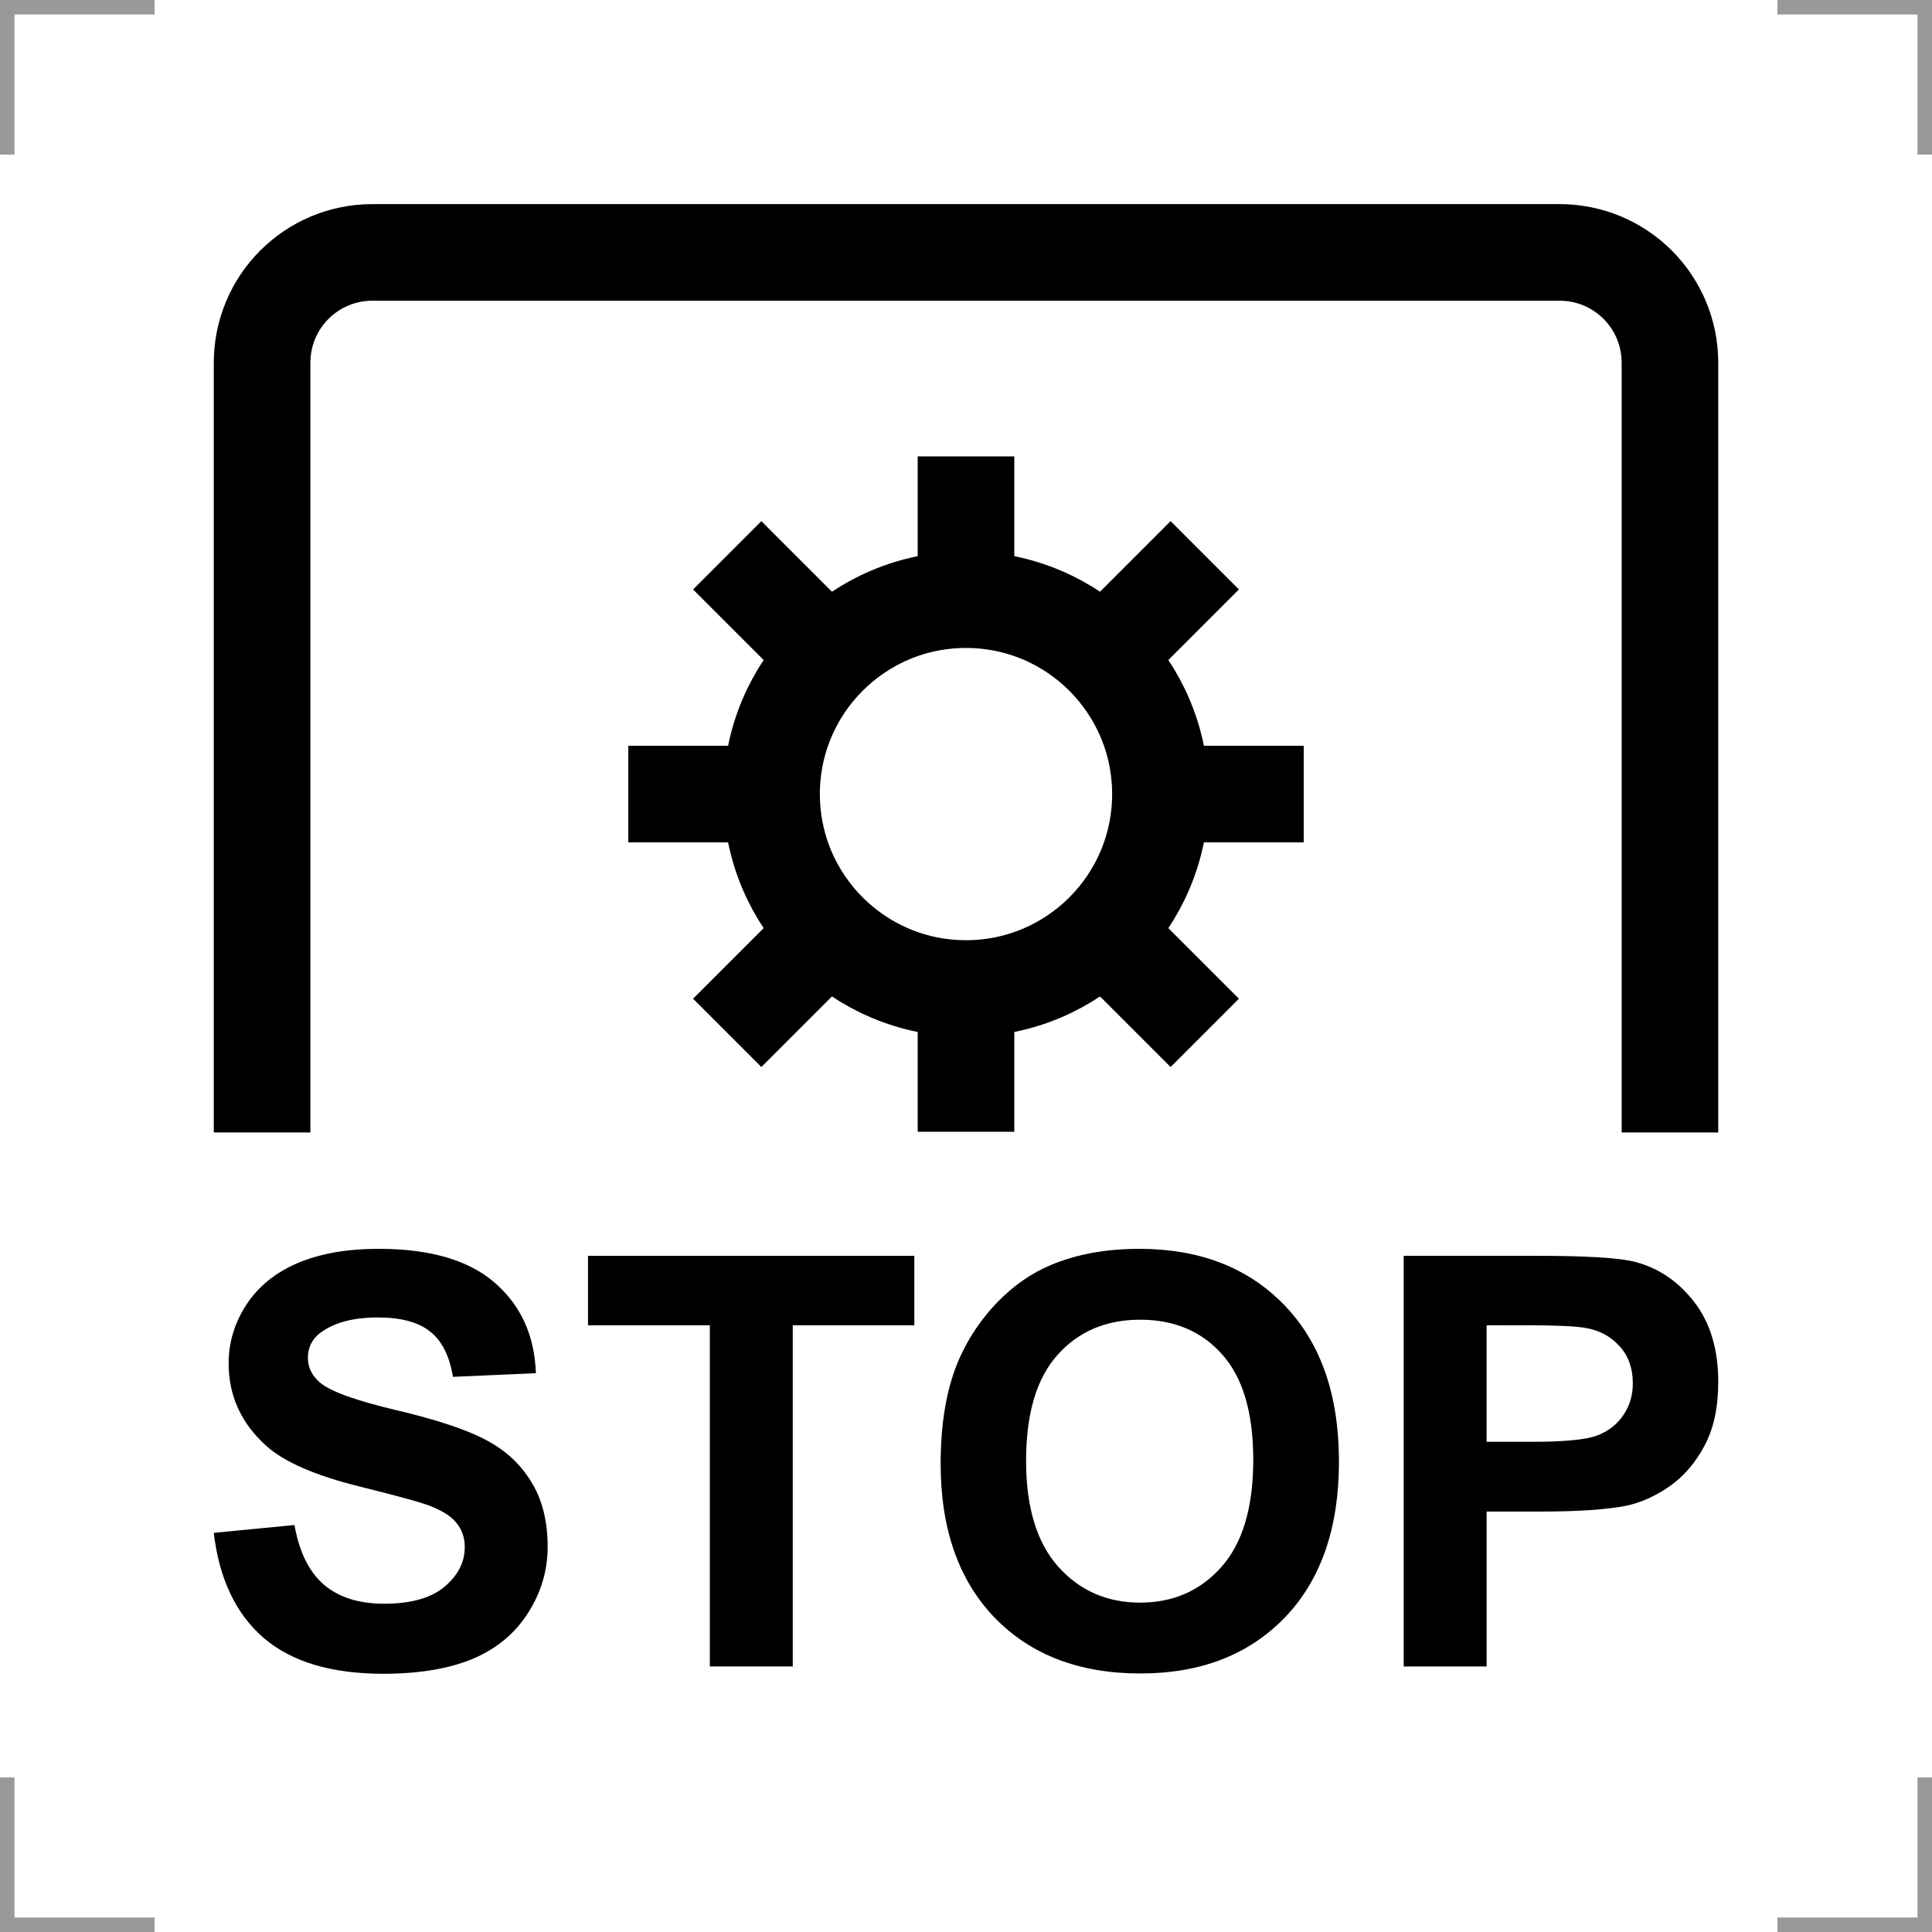 <?xml version="1.0" encoding="UTF-8"?>
<svg width="200" height="200" version="1.1" xmlns="http://www.w3.org/2000/svg">
 <g fill="none">
  <g stroke="#999" stroke-width="3">
   <path d="m0 16v-16h16"/>
   <path d="m200 16v-16h-16"/>
   <path d="m0 184v16h16"/>
   <path d="m200 184v16h-16"/>
  </g>
  <g stroke="#000" stroke-width="10">
   <circle cx="100" cy="82.203" r="20.127"/>
   <path d="m100 62.076v-14.831"/>
   <path d="m114.23 67.971 10.487-10.487"/>
   <path d="m120.13 82.203 14.831 3e-6"/>
   <path d="m114.23 96.435 10.487 10.487"/>
   <path d="m100 102.33v14.831"/>
   <path d="m85.768 96.435-10.487 10.487"/>
   <path d="m79.873 82.203-14.831 2e-6"/>
   <path d="m85.768 67.971-10.487-10.487"/>
  </g>
 </g>
 <path d="m22.131 158.68 8.351-0.812q0.754 4.204 3.045 6.176 2.32 1.972 6.234 1.972 4.146 0 6.234-1.74 2.117-1.769 2.117-4.117 0-1.508-0.899-2.552-0.87-1.073-3.074-1.856-1.508-0.522-6.872-1.856-6.901-1.711-9.685-4.204-3.914-3.509-3.914-8.554 0-3.248 1.827-6.06 1.856-2.842 5.306-4.32 3.479-1.479 8.38-1.479 8.003 0 12.033 3.509 4.059 3.509 4.262 9.366l-8.583 0.377q-0.551-3.277-2.378-4.697-1.798-1.45-5.422-1.45-3.74 0-5.857 1.537-1.363 0.986-1.363 2.639 0 1.508 1.276 2.581 1.624 1.363 7.887 2.842t9.25 3.074q3.016 1.566 4.697 4.32 1.711 2.726 1.711 6.756 0 3.654-2.03 6.843t-5.741 4.755q-3.712 1.537-9.25 1.537-8.061 0-12.381-3.712-4.32-3.74-5.161-10.874z"/>
 <path d="m73.483 172.51v-35.317h-12.613v-7.191h33.78v7.191h-12.584v35.317z"/>
 <path d="m97.376 151.52q0-6.495 1.943-10.903 1.45-3.248 3.943-5.828 2.523-2.581 5.509-3.828 3.973-1.682 9.163-1.682 9.395 0 15.02 5.828 5.654 5.828 5.654 16.209 0 10.294-5.596 16.122-5.596 5.799-14.962 5.799-9.482 0-15.078-5.77-5.596-5.799-5.596-15.948zm8.844-0.29q0 7.22 3.335 10.961 3.335 3.712 8.467 3.712 5.132 0 8.409-3.683 3.306-3.712 3.306-11.106 0-7.307-3.219-10.903-3.19-3.595-8.496-3.595t-8.554 3.654q-3.248 3.624-3.248 10.961z"/>
 <path d="m145.31 172.51v-42.508h13.773q7.829 0 10.207 0.638 3.654 0.957 6.118 4.175 2.465 3.19 2.465 8.264 0 3.914-1.421 6.582t-3.624 4.204q-2.175 1.508-4.436 2.001-3.074 0.609-8.902 0.609h-5.596v16.035zm8.583-35.317v12.062h4.697q5.074 0 6.785-0.667t2.668-2.088q0.986-1.421 0.986-3.306 0-2.32-1.363-3.828t-3.45-1.885q-1.537-0.29-6.176-0.29z"/>
 <path d="m27.131 117.23v-79.661c0-6.338 5.103-11.441 11.441-11.441h122.86c6.338 0 11.441 5.103 11.441 11.441v79.661" fill="none" stroke="#000" stroke-width="10"/>
</svg>
